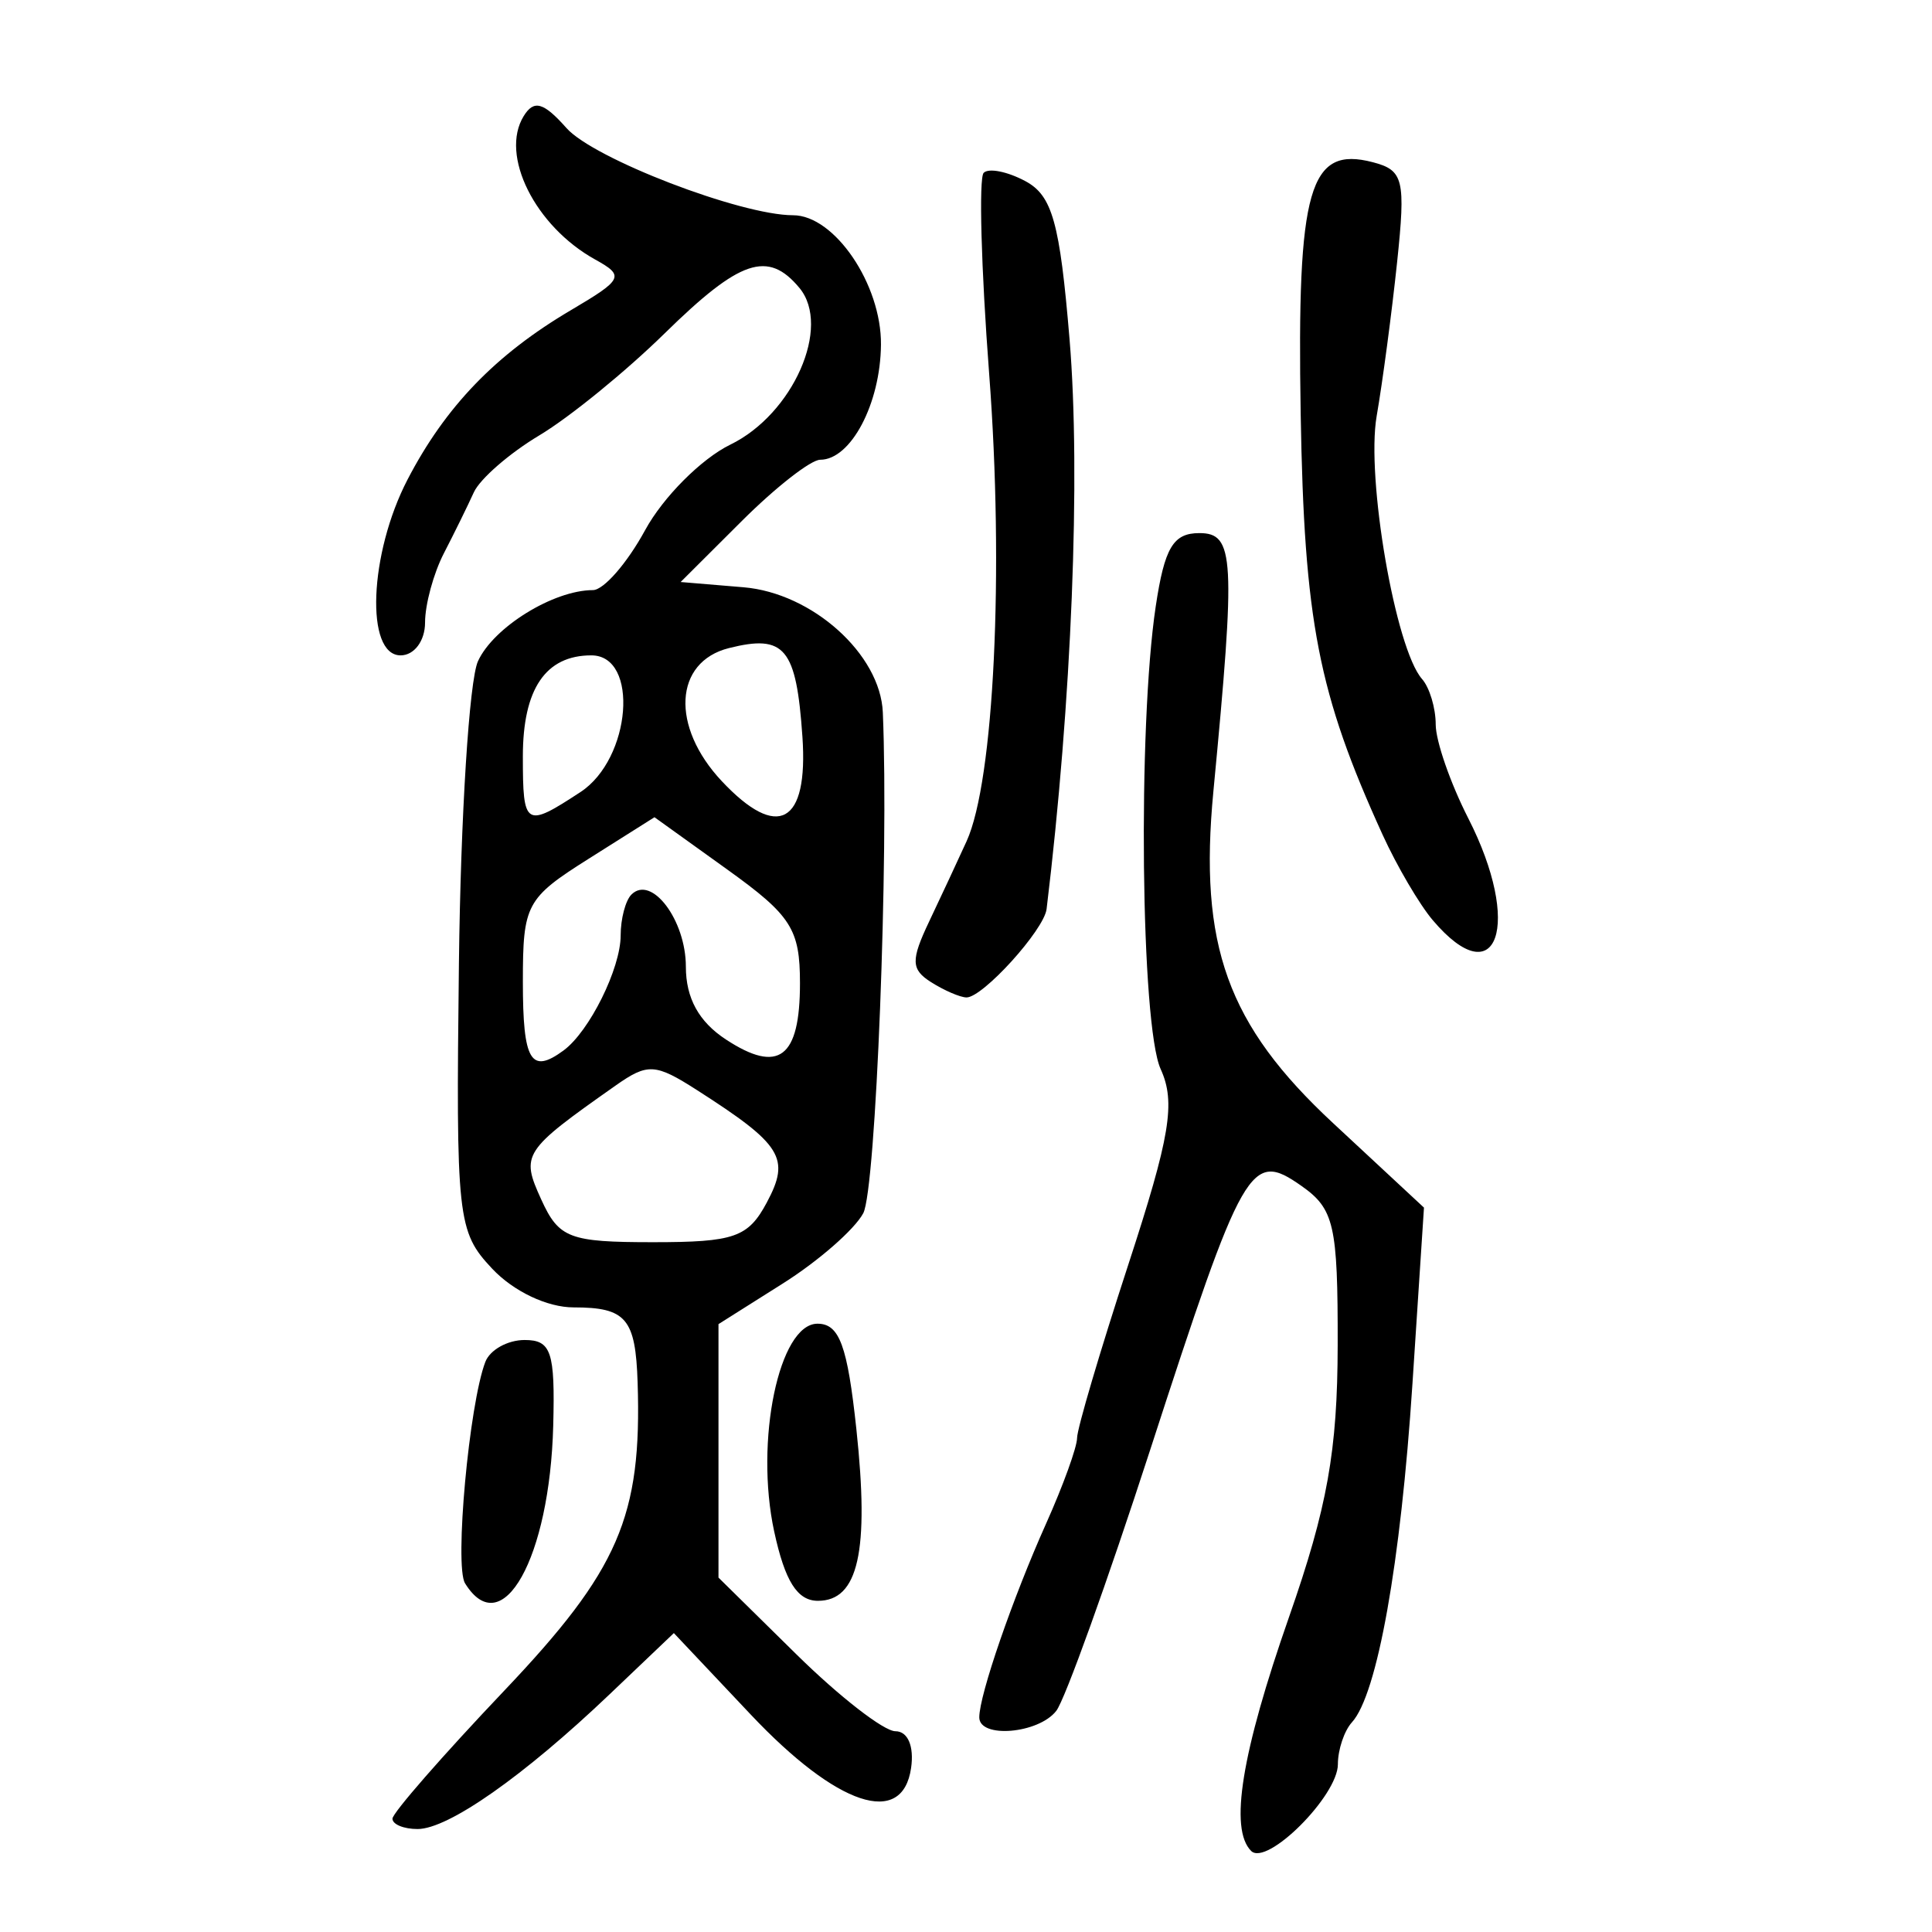 <?xml version="1.0" encoding="UTF-8" standalone="no"?>
<!-- Created with Inkscape (http://www.inkscape.org/) -->

<svg
   xmlns:dc="http://purl.org/dc/elements/1.1/"
   xmlns:cc="http://creativecommons.org/ns#"
   xmlns:rdf="http://www.w3.org/1999/02/22-rdf-syntax-ns#"
   xmlns:svg="http://www.w3.org/2000/svg"
   xmlns="http://www.w3.org/2000/svg"
   xmlns:sodipodi="http://sodipodi.sourceforge.net/DTD/sodipodi-0.dtd"
   xmlns:inkscape="http://www.inkscape.org/namespaces/inkscape"
   width="300"
   height="300"
   id="svg2"
   version="1.1"
   inkscape:version="0.48.4 r9939"
   sodipodi:docname="image-seal.svg">
  <defs
     id="defs4" />
  <sodipodi:namedview
     id="base"
     pagecolor="#ffffff"
     bordercolor="#666666"
     borderopacity="1.0"
     inkscape:pageopacity="0.0"
     inkscape:pageshadow="2"
     inkscape:zoom="1.979899"
     inkscape:cx="200.43343"
     inkscape:cy="122.13442"
     inkscape:document-units="px"
     inkscape:current-layer="layer1"
     showgrid="false"
     inkscape:window-width="1215"
     inkscape:window-height="1000"
     inkscape:window-x="65"
     inkscape:window-y="24"
     inkscape:window-maximized="1" />
  <g
     inkscape:label="Calque 1"
     inkscape:groupmode="layer"
     id="layer1"
     transform="translate(0,-752.362)">
    <path
       style="fill:#000000"
       d="m 194.272,1039.771 c -3.408,-3.408 -1.495,-15.212 5.883,-36.304 5.962,-17.045 7.533,-25.824 7.56,-42.254 0.03,-18.657 -0.538,-21.139 -5.66,-24.727 -7.883,-5.521 -8.968,-3.622 -23.476,41.072 -6.659,20.515 -13.211,38.724 -14.56,40.464 -2.756,3.556 -11.957,4.334 -11.957,1.01 0,-3.471 5.186,-18.508 10.378,-30.092 2.645,-5.902 4.809,-11.885 4.809,-13.297 0,-1.412 3.562,-13.468 7.915,-26.791 6.553,-20.054 7.424,-25.302 5.062,-30.485 -3.08,-6.76 -3.575,-53.137 -0.767,-71.834 1.372,-9.133 2.714,-11.39 6.773,-11.39 5.456,0 5.659,3.729 2.184,40.08 -2.288,23.938 2.153,36.262 18.569,51.523 l 14.129,13.136 -1.79,27.363 c -1.824,27.879 -5.46,48.227 -9.39,52.549 -1.203,1.323 -2.187,4.256 -2.187,6.52 0,4.901 -11.024,15.91 -13.477,13.458 z m -133.333,-5.003 c 0,-0.882 7.799,-9.815 17.332,-19.85 17.816,-18.756 21.41,-27.052 20.739,-47.871 -0.321,-9.953 -1.785,-11.673 -9.935,-11.673 -4.099,0 -9.345,-2.493 -12.652,-6.013 -5.417,-5.766 -5.629,-7.721 -5.161,-47.46 0.269,-22.796 1.599,-43.884 2.956,-46.863 2.402,-5.272 11.708,-11.03 17.849,-11.044 1.675,-0.003 5.323,-4.193 8.107,-9.31 2.784,-5.117 8.741,-11.094 13.236,-13.282 9.735,-4.739 15.721,-18.311 10.729,-24.326 -4.888,-5.89 -9.226,-4.427 -20.939,7.059 -6.033,5.917 -14.779,13.036 -19.436,15.82 -4.657,2.784 -9.242,6.771 -10.189,8.859 -0.948,2.088 -3.039,6.344 -4.647,9.458 -1.609,3.113 -2.925,7.954 -2.925,10.758 0,2.843 -1.679,5.097 -3.797,5.097 -5.521,0 -4.894,-15.809 1.083,-27.311 5.882,-11.32 13.668,-19.393 25.349,-26.284 8.119,-4.79 8.378,-5.327 3.797,-7.862 -9.356,-5.177 -14.861,-16.222 -11.111,-22.29 1.588,-2.569 3.074,-2.149 6.651,1.88 4.214,4.748 27.038,13.525 35.172,13.525 6.437,0 13.733,10.741 13.649,20.094 -0.082,9.174 -4.676,17.874 -9.437,17.874 -1.448,0 -6.916,4.271 -12.152,9.492 l -9.52,9.492 9.762,0.815 c 10.683,0.892 21.254,10.388 21.635,19.435 0.946,22.459 -1.073,74.09 -3.04,77.766 -1.346,2.515 -6.954,7.418 -12.463,10.895 l -10.016,6.323 0,19.68 0,19.68 12.11,11.928 c 6.661,6.561 13.574,11.928 15.363,11.928 1.928,0 2.92,2.32 2.436,5.695 -1.336,9.312 -11.482,5.935 -24.909,-8.292 l -11.931,-12.642 -9.991,9.518 c -13.328,12.696 -25.034,20.908 -29.803,20.908 -2.145,0 -3.899,-0.722 -3.899,-1.604 z m 58.132,-95.686 c 3.685,-6.885 2.383,-8.98 -10.849,-17.454 -6.483,-4.152 -7.645,-4.215 -12.656,-0.686 -14.389,10.133 -14.725,10.649 -11.519,17.684 2.738,6.01 4.347,6.623 17.371,6.623 12.62,0 14.752,-0.745 17.654,-6.167 z M 87.517,915.47 c 3.998,-2.937 8.859,-12.736 8.859,-17.856 0,-2.571 0.749,-5.424 1.666,-6.34 3.119,-3.119 8.459,3.95 8.459,11.198 0,4.879 2.018,8.548 6.217,11.299 8.212,5.381 11.502,2.881 11.502,-8.739 0,-8.403 -1.353,-10.518 -11.297,-17.659 l -11.297,-8.113 -10.218,6.45 c -9.708,6.129 -10.218,7.08 -10.218,19.074 0,12.361 1.228,14.434 6.328,10.687 z m 2.62,-40.119 c 7.88,-5.163 9.153,-21.224 1.683,-21.224 -7.1,0 -10.631,5.212 -10.631,15.693 0,10.917 0.374,11.149 8.948,5.531 z m 34.462,-8.593 c -0.95,-13.787 -2.733,-15.939 -11.404,-13.763 -8.543,2.144 -9.083,12.184 -1.11,20.67 8.699,9.26 13.448,6.639 12.515,-6.908 z M 72.211,998.214 c -1.666,-2.696 0.638,-27.825 3.152,-34.377 0.718,-1.87 3.461,-3.4 6.096,-3.4 4.137,0 4.745,1.816 4.446,13.289 -0.535,20.581 -7.934,33.809 -13.695,24.488 z m 48.005,-8.035 c -3.041,-14.073 0.751,-32.273 6.726,-32.273 3.399,0 4.643,3.375 6.036,16.38 2.032,18.972 0.311,26.65 -5.971,26.65 -3.201,0 -5.124,-3.046 -6.79,-10.758 z m 24.37,-85.302 c -3.132,-1.981 -3.175,-3.39 -0.294,-9.453 1.862,-3.919 4.474,-9.519 5.805,-12.445 4.261,-9.369 5.829,-41.895 3.499,-72.571 -1.245,-16.389 -1.627,-30.435 -0.85,-31.212 0.778,-0.778 3.686,-0.198 6.463,1.288 4.193,2.244 5.358,6.412 6.872,24.581 1.756,21.08 0.334,56.341 -3.567,88.452 -0.396,3.262 -9.936,13.781 -12.448,13.727 -0.99,-0.02 -3.456,-1.086 -5.48,-2.367 z m 77.901,-9.618 c -2.071,-2.436 -5.582,-8.416 -7.803,-13.289 -9.994,-21.926 -12.172,-33.121 -12.715,-65.359 -0.59,-35.023 1.311,-41.646 11.213,-39.057 4.761,1.245 5.109,2.688 3.755,15.559 -0.821,7.803 -2.247,18.54 -3.17,23.86 -1.664,9.597 2.918,36.151 7.045,40.824 1.168,1.323 2.124,4.5 2.124,7.062 0,2.561 2.278,9.122 5.062,14.58 8.409,16.482 4.525,27.629 -5.511,15.82 z"
       id="path3511"
       inkscape:connector-curvature="0" />
  </g>
</svg>
